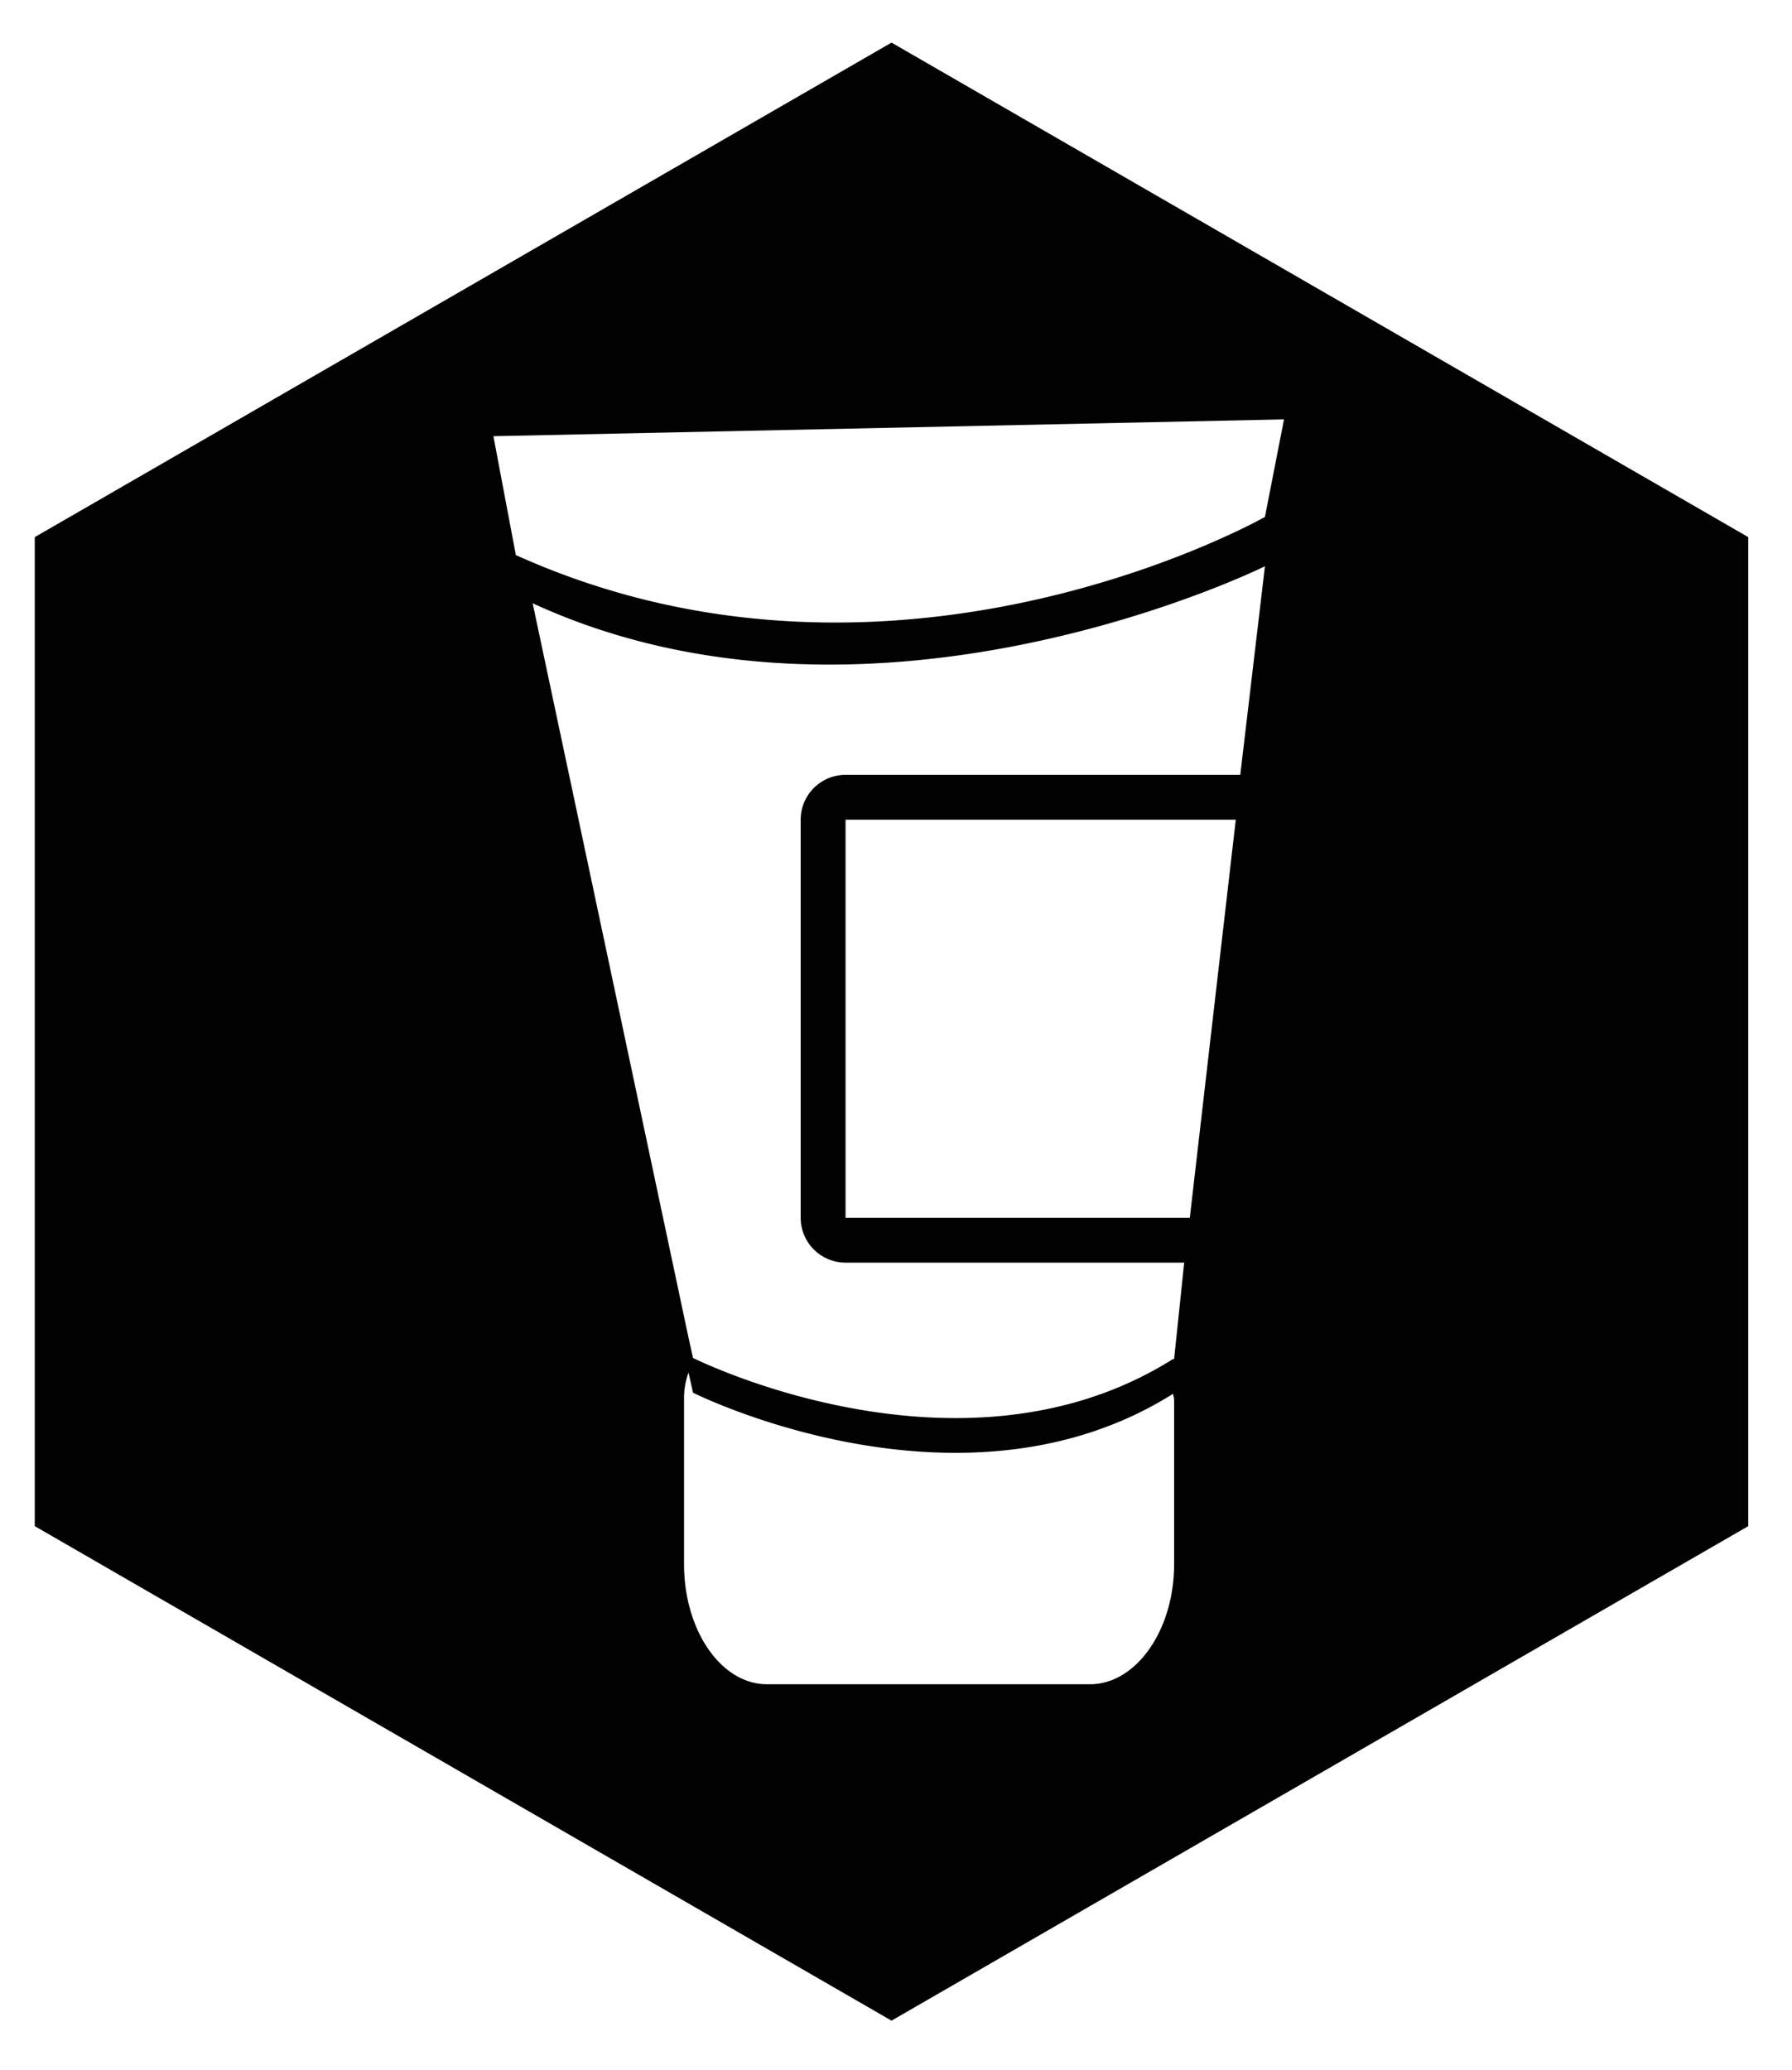 <svg xmlns="http://www.w3.org/2000/svg" width="159.8" height="184.6" viewBox="0 0 159.8 184.6"><path fill="#010101" d="M79.5 3.8L3.1 47.9v88.2l76.4 44.1 76.4-44.1V47.9zm25.2 135.7c0 5.9-3.4 10.7-7.5 10.7H68.4c-4.1 0-7.4-4.8-7.4-10.7v-14.7a6.7 6.7 0 0 1 .4-2.4l.4 1.8s23.9 12 42.8.1a4.3 4.3 0 0 1 .1.5zm1.4-30.9H75.4V73.1h34.8zm4.5-39.5H75.4a4 4 0 0 0-4 4v35.5a4 4 0 0 0 4 4h30.2l-.9 8.6h-.1c-18.9 11.9-42.8-.1-42.8-.1l-.4-1.8-13.9-65.5c30.4 14 65.3-3.3 65.3-3.3zm2.2-23S79.9 64.8 46 49.5l-2-10.6 70.5-1.5z"/></svg>